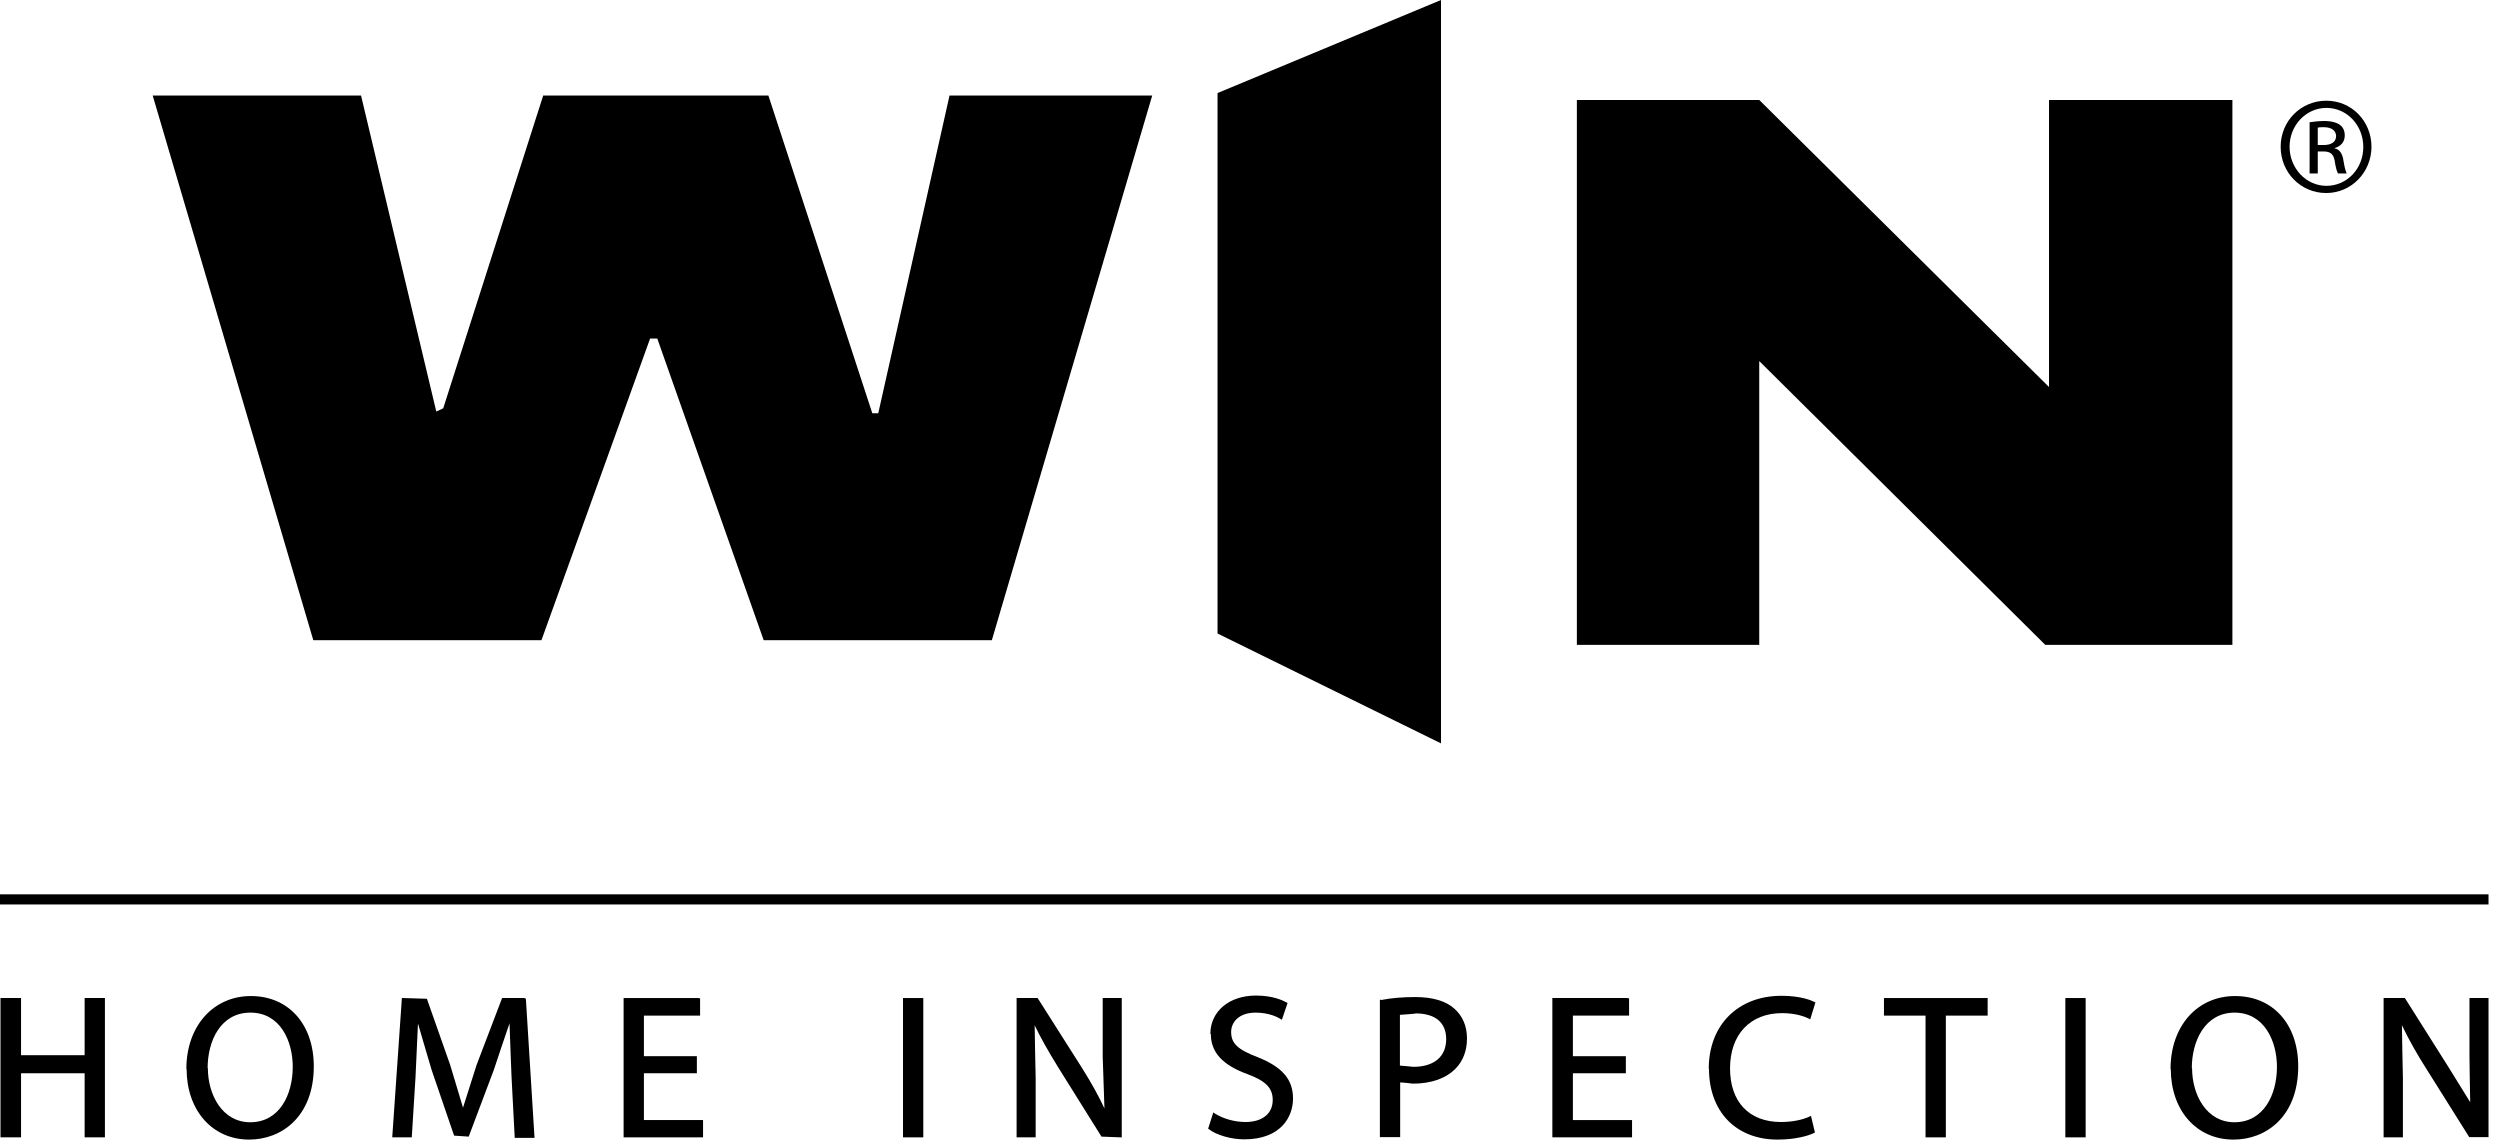 <svg width="122" height="56" viewBox="0 0 122 56" fill="none" xmlns="http://www.w3.org/2000/svg">
<g id="Layer_1" clip-path="url(#clip0_27_171)">
<path id="Vector" d="M70.321 36.277L59.416 30.916V4.541L70.321 0V36.277Z" fill="black"/>
<path id="Vector_2" d="M108.929 31.471H99.811L85.851 17.619V31.471H76.951V4.879H85.851L99.992 18.887V4.879H108.941V31.471H108.929Z" fill="black"/>
<path id="Vector_3" d="M56.228 4.662L48.402 31.242H37.268L32.075 16.52H31.725L26.423 31.242H15.289L7.451 4.662H17.619L21.291 20.083L21.629 19.926L26.508 4.662H37.497L42.569 20.168H42.859L46.337 4.662H56.216H56.228Z" fill="black"/>
<path id="Vector_4" d="M5.06 48.704H4.13C4.13 48.704 4.13 51.373 4.13 51.494H1.027V48.704H0.024V55.503H1.027V52.375H4.13V55.503H5.12V48.704H5.06Z" fill="black"/>
<path id="Vector_5" d="M9.106 52.158C9.106 54.187 10.361 55.612 12.161 55.612C13.731 55.612 15.313 54.501 15.313 52.037C15.313 49.984 14.081 48.607 12.245 48.607C10.41 48.607 9.094 50.069 9.094 52.17L9.106 52.158ZM10.132 52.134C10.132 50.781 10.772 49.416 12.221 49.416C13.671 49.416 14.286 50.793 14.286 52.061C14.286 53.414 13.646 54.766 12.209 54.766C10.857 54.766 10.144 53.438 10.144 52.122L10.132 52.134Z" fill="black"/>
<path id="Vector_6" d="M25.602 48.704H24.503L23.259 51.965C23.259 51.965 22.752 53.547 22.595 54.054C22.51 53.764 21.967 51.965 21.967 51.965L20.832 48.74L19.672 48.704H19.612L19.141 55.503H20.095L20.276 52.581C20.276 52.581 20.361 50.697 20.397 49.948C20.53 50.419 21.073 52.242 21.073 52.242L22.16 55.419L22.873 55.467L24.105 52.194C24.105 52.194 24.708 50.371 24.865 49.936C24.877 50.407 24.962 52.532 24.962 52.532L25.119 55.527H26.085L25.662 48.728H25.614L25.602 48.704Z" fill="black"/>
<path id="Vector_7" d="M34.104 48.704H30.432V55.503H34.309V54.658H31.423V52.375H34.007V51.542H31.423V49.562H34.164V48.716H34.104V48.704Z" fill="black"/>
<path id="Vector_8" d="M44.996 48.704H44.067V55.503H45.057V48.704H44.996Z" fill="black"/>
<path id="Vector_9" d="M54.682 48.704H53.812V51.566C53.812 51.566 53.885 53.728 53.897 54.09C53.631 53.523 53.305 52.919 52.798 52.11L50.636 48.704H49.67H49.61V55.503H50.54V52.593C50.54 52.593 50.491 50.383 50.491 50.032C50.769 50.612 51.131 51.264 51.639 52.085L53.752 55.467L54.682 55.503H54.742V48.704H54.682Z" fill="black"/>
<path id="Vector_10" d="M59.09 50.467C59.09 51.349 59.657 51.977 60.889 52.423C61.771 52.75 62.109 53.1 62.109 53.679C62.109 54.344 61.602 54.754 60.78 54.754C60.249 54.754 59.694 54.597 59.271 54.332L59.211 54.283L58.957 55.08C59.367 55.406 60.104 55.6 60.72 55.6C62.483 55.6 63.099 54.525 63.099 53.607C63.099 52.689 62.592 52.073 61.372 51.59C60.394 51.216 60.08 50.914 60.08 50.358C60.08 49.888 60.454 49.416 61.276 49.416C61.952 49.416 62.387 49.658 62.495 49.73L62.556 49.767L62.833 48.946L62.785 48.921C62.616 48.825 62.121 48.583 61.288 48.583C59.983 48.583 59.066 49.356 59.066 50.455L59.09 50.467Z" fill="black"/>
<path id="Vector_11" d="M67.386 48.788H67.338V55.491H68.328C68.328 55.491 68.328 52.943 68.328 52.822C68.449 52.822 68.956 52.882 68.956 52.882C69.85 52.882 70.586 52.617 71.045 52.134C71.396 51.771 71.589 51.276 71.589 50.672C71.589 50.069 71.371 49.574 70.973 49.223C70.562 48.849 69.91 48.656 69.065 48.656C68.449 48.656 67.881 48.704 67.398 48.801L67.386 48.788ZM69.065 49.453C70.043 49.453 70.574 49.9 70.574 50.709C70.574 51.566 69.983 52.061 68.968 52.061C68.968 52.061 68.388 52.001 68.316 52.001V49.525C68.401 49.525 69.065 49.465 69.065 49.465V49.453Z" fill="black"/>
<path id="Vector_12" d="M79.426 48.704H75.755V55.503H79.644V54.658H76.757V52.375H79.342V51.542H76.757V49.562H79.499V48.716H79.438L79.426 48.704Z" fill="black"/>
<path id="Vector_13" d="M83.399 52.158C83.399 54.247 84.716 55.612 86.745 55.612C87.602 55.612 88.242 55.431 88.532 55.286L88.568 55.261L88.375 54.452L88.302 54.489C87.952 54.658 87.421 54.754 86.914 54.754C85.356 54.754 84.426 53.776 84.426 52.134C84.426 50.491 85.404 49.441 86.962 49.441C87.626 49.441 88.073 49.61 88.266 49.706L88.339 49.743L88.592 48.921L88.544 48.897C88.411 48.825 87.892 48.595 86.938 48.595C84.812 48.595 83.387 50.02 83.387 52.158H83.399Z" fill="black"/>
<path id="Vector_14" d="M96.937 48.704H91.937V49.562H93.966V55.503H94.957V49.562H96.997V48.704H96.937Z" fill="black"/>
<path id="Vector_15" d="M101.719 48.704H100.789V55.503H101.78V48.704H101.719Z" fill="black"/>
<path id="Vector_16" d="M105.934 52.158C105.934 54.187 107.19 55.612 108.989 55.612H109.001C110.571 55.612 112.153 54.501 112.153 52.037C112.153 49.984 110.921 48.607 109.074 48.607C107.226 48.607 105.922 50.069 105.922 52.17L105.934 52.158ZM106.96 52.134C106.96 50.781 107.613 49.416 109.05 49.416C110.487 49.416 111.115 50.793 111.115 52.061C111.115 53.414 110.475 54.766 109.038 54.766C107.685 54.766 106.973 53.438 106.973 52.122L106.96 52.134Z" fill="black"/>
<path id="Vector_17" d="M120.51 48.704V51.566C120.51 51.566 120.534 53.426 120.546 53.788C120.546 53.788 120.003 52.919 119.508 52.11L117.358 48.704H116.38H116.32V55.503H117.262V52.593C117.262 52.593 117.213 50.383 117.213 50.032C117.576 50.793 118.022 51.554 118.36 52.085L120.498 55.491H121.464V48.704H120.534H120.51Z" fill="black"/>
<path id="Vector_18" d="M121.44 43.644H0V44.139H121.44V43.644Z" fill="black"/>
<path id="Vector_19" d="M113.53 4.915C114.762 4.915 115.728 5.917 115.728 7.161C115.728 8.405 114.75 9.42 113.518 9.42C112.286 9.42 111.296 8.429 111.296 7.161C111.296 5.893 112.298 4.915 113.518 4.915H113.53ZM113.53 5.265C112.54 5.265 111.731 6.111 111.731 7.161C111.731 8.212 112.54 9.069 113.53 9.069C114.532 9.069 115.329 8.236 115.329 7.173C115.329 6.111 114.532 5.265 113.53 5.265ZM113.107 8.466H112.709V5.966C112.914 5.942 113.119 5.905 113.421 5.905C113.796 5.905 114.049 5.99 114.194 6.099C114.339 6.207 114.424 6.376 114.424 6.618C114.424 6.944 114.206 7.149 113.941 7.222V7.246C114.158 7.282 114.315 7.487 114.363 7.85C114.424 8.236 114.484 8.393 114.52 8.466H114.098C114.037 8.381 113.977 8.152 113.929 7.826C113.868 7.512 113.711 7.391 113.385 7.391H113.107V8.466ZM113.107 7.077H113.397C113.723 7.077 114.001 6.956 114.001 6.642C114.001 6.425 113.844 6.207 113.397 6.207C113.264 6.207 113.18 6.207 113.107 6.231V7.077Z" fill="black"/>
</g>
<defs>
<clipPath id="clip0_27_171">
<rect width="121.44" height="55.6" fill="black"/>
</clipPath>
</defs>
</svg>
